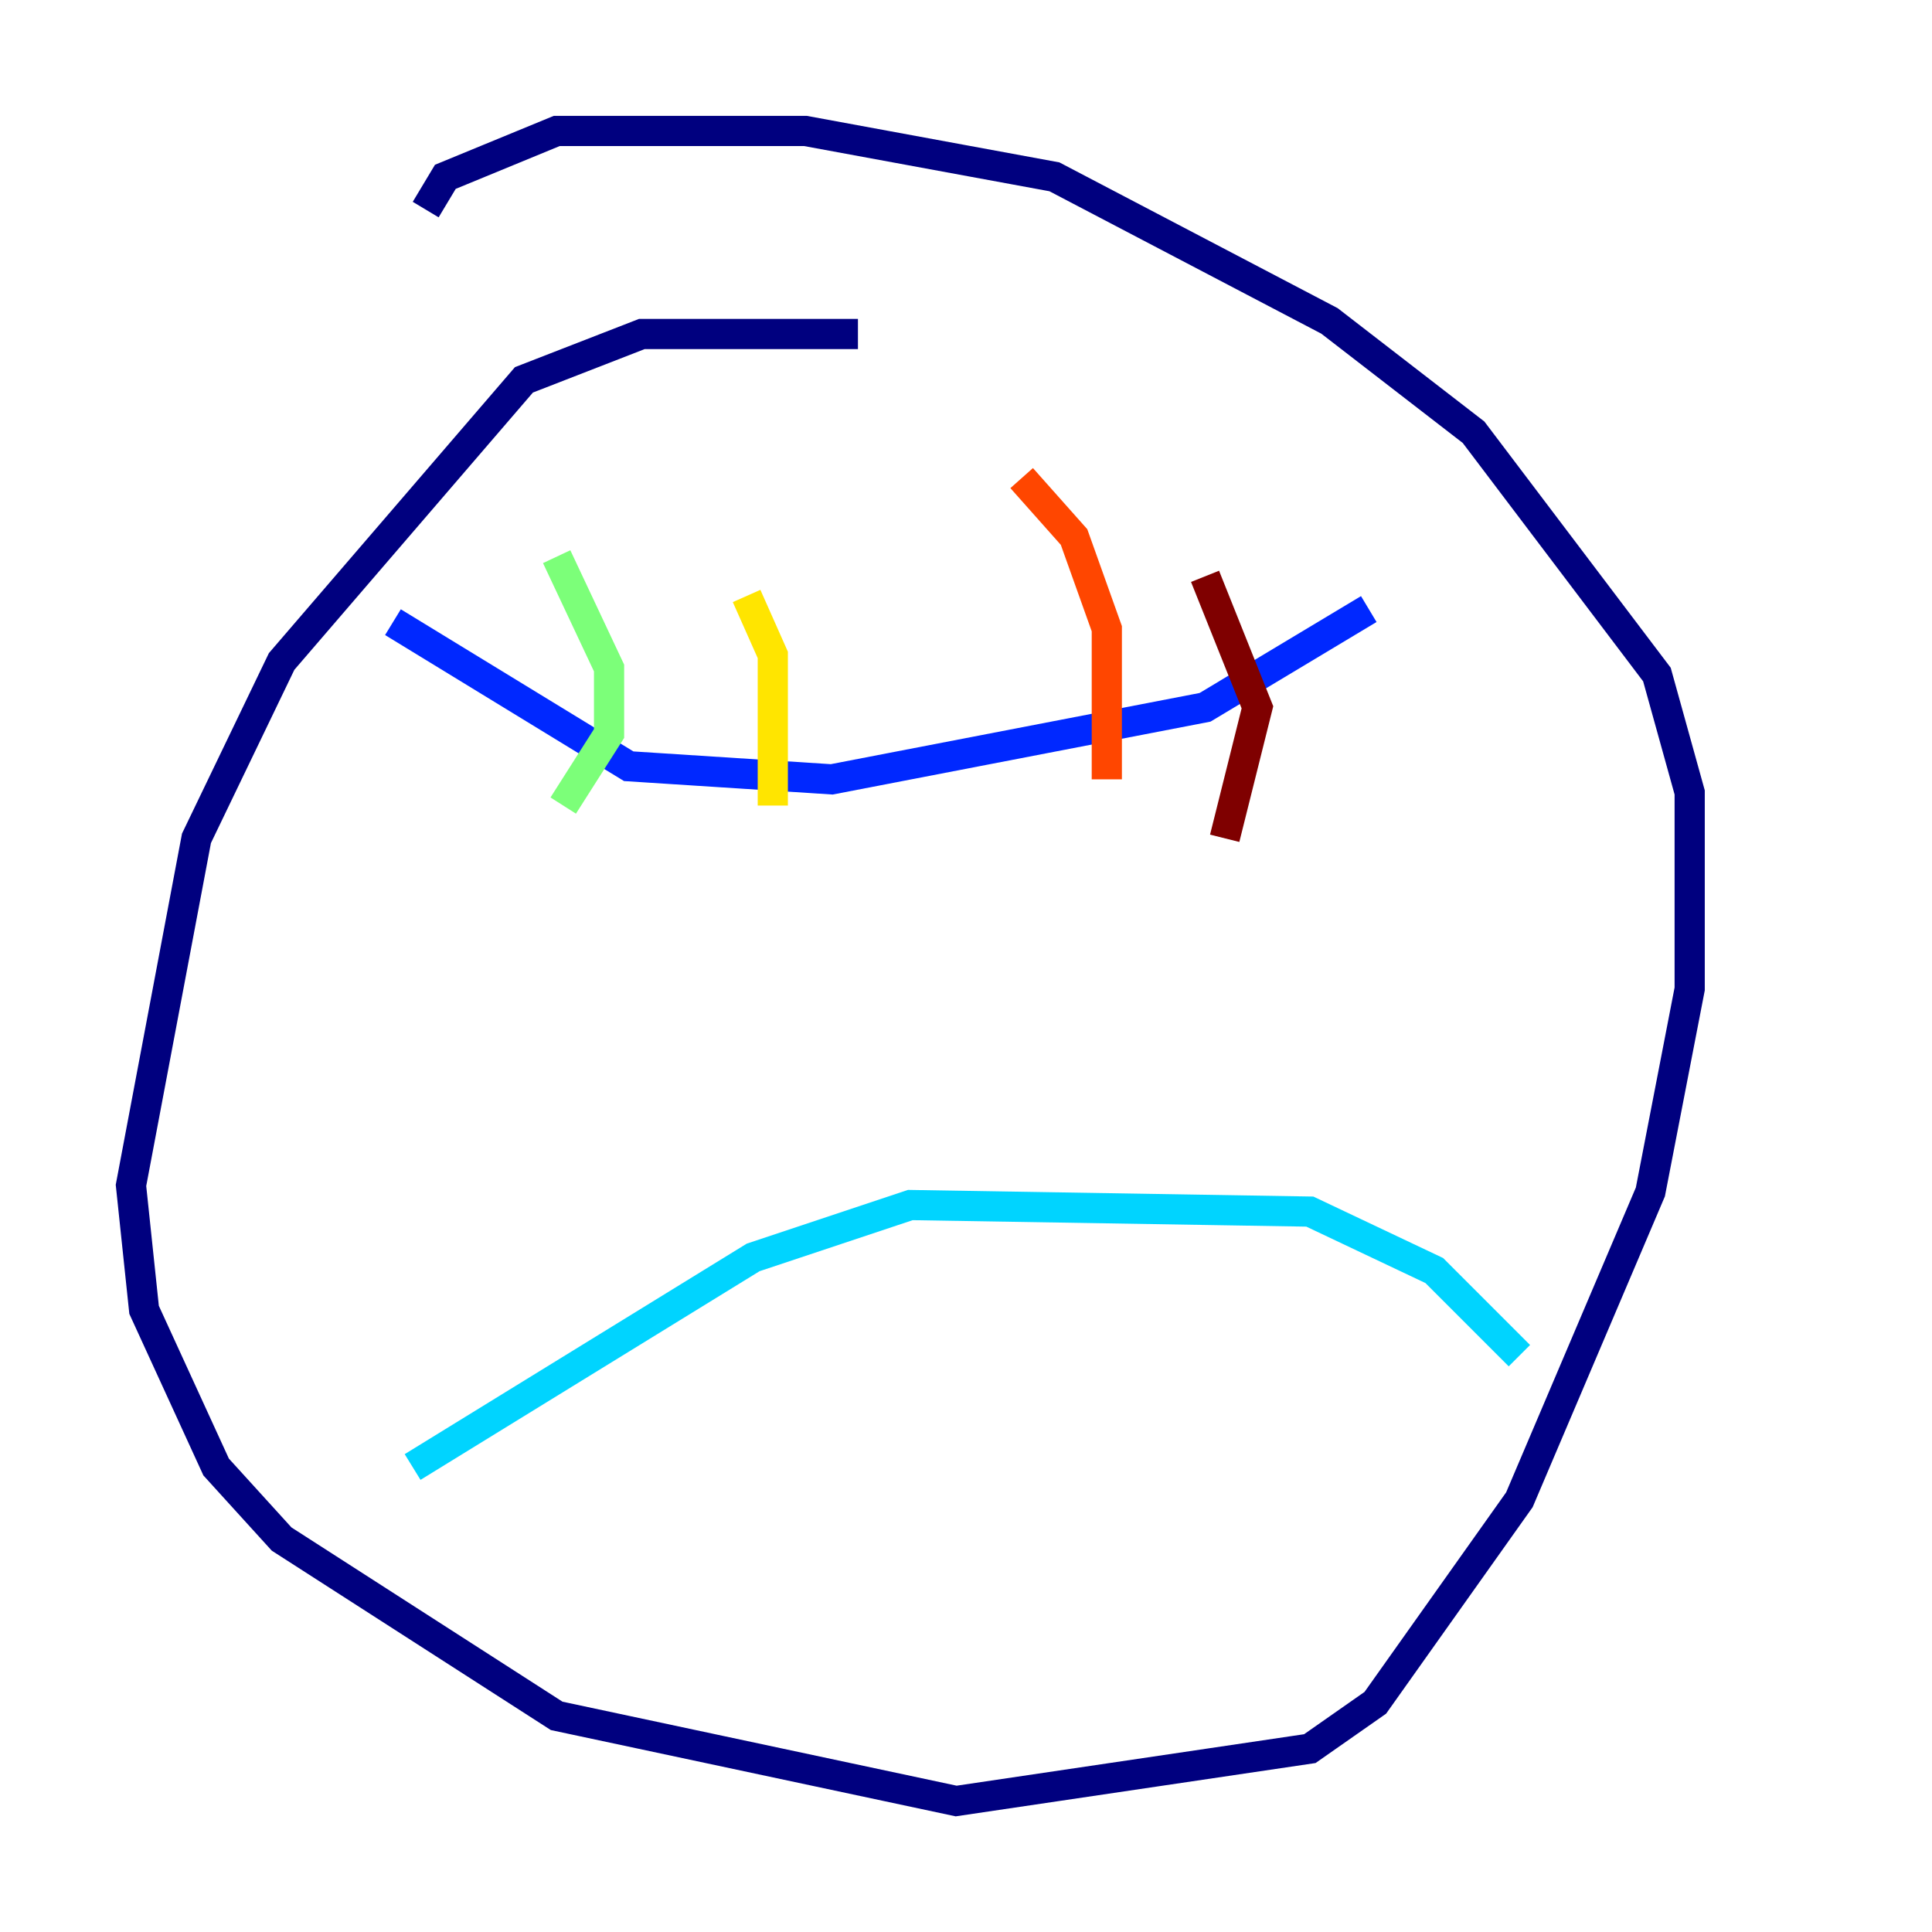 <?xml version="1.0" encoding="utf-8" ?>
<svg baseProfile="tiny" height="128" version="1.2" viewBox="0,0,128,128" width="128" xmlns="http://www.w3.org/2000/svg" xmlns:ev="http://www.w3.org/2001/xml-events" xmlns:xlink="http://www.w3.org/1999/xlink"><defs /><polyline fill="none" points="56.841,22.129 42.522,22.129 34.712,25.166 18.658,43.824 13.017,55.539 8.678,78.536 9.546,86.78 14.319,97.193 18.658,101.966 36.881,113.681 63.349,119.322 86.78,115.851 91.119,112.814 100.664,99.363 109.342,78.969 111.946,65.519 111.946,52.502 109.776,44.691 97.627,28.637 88.081,21.261 69.858,11.715 53.37,8.678 36.881,8.678 29.505,11.715 28.203,13.885" stroke="#00007f" stroke-width="2" /><polyline fill="none" points="26.034,41.22 41.654,50.766 55.105,51.634 79.837,46.861 90.685,40.352" stroke="#0028ff" stroke-width="2" /><polyline fill="none" points="27.336,97.193 49.898,83.308 60.312,79.837 86.78,80.271 95.024,84.176 100.664,89.817" stroke="#00d4ff" stroke-width="2" /><polyline fill="none" points="36.881,36.881 40.352,44.258 40.352,48.597 37.315,53.37" stroke="#7cff79" stroke-width="2" /><polyline fill="none" points="49.464,39.485 51.2,43.39 51.2,53.37" stroke="#ffe500" stroke-width="2" /><polyline fill="none" points="67.688,31.675 71.159,35.58 73.329,41.654 73.329,51.634" stroke="#ff4600" stroke-width="2" /><polyline fill="none" points="79.837,38.183 83.308,46.861 81.139,55.539" stroke="#7f0000" stroke-width="2" /></svg>
